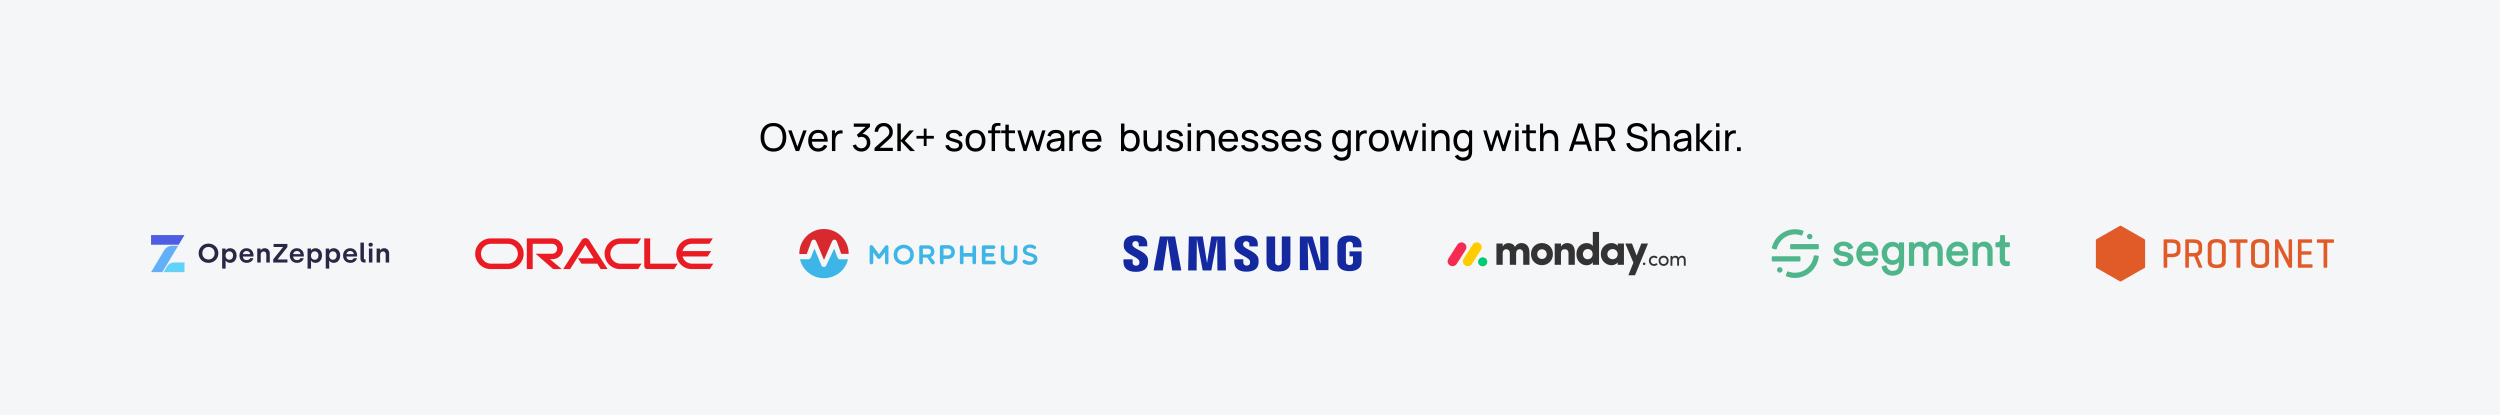 <svg width="1440" height="239" viewBox="0 0 1440 239" fill="none" xmlns="http://www.w3.org/2000/svg">
<rect width="1440" height="239" fill="#F5F6F8"/>
<path d="M106.272 156.75V151.189H100.217C98.57 151.189 97.045 152.054 96.201 153.465L94.238 156.75H106.272Z" fill="#63D2F9"/>
<path d="M87 135.389V140.949H102.949L106.272 135.389H87Z" fill="#4E5EE4"/>
<path d="M94.633 144.079L87.018 156.75H93.506L102.613 141.591H99.03C97.228 141.591 95.558 142.536 94.633 144.079Z" fill="#63B0F9"/>
<path d="M120.076 151.413C116.814 151.413 114.413 149.042 114.413 145.859C114.413 142.707 116.829 140.305 120.092 140.305C123.354 140.305 125.77 142.738 125.77 145.859C125.77 149.011 123.339 151.413 120.076 151.413ZM120.092 149.47C122.154 149.47 123.631 147.94 123.631 145.859C123.631 143.809 122.154 142.248 120.092 142.248C118.014 142.248 116.537 143.809 116.537 145.859C116.537 147.94 118.014 149.47 120.092 149.47ZM127.955 154.733V143.166H129.925V144.192H130.033C130.248 143.855 130.987 142.968 132.464 142.968C134.726 142.968 136.281 144.651 136.281 147.16C136.281 149.669 134.742 151.413 132.526 151.413C131.095 151.413 130.325 150.617 130.064 150.174H129.956V154.733H127.955ZM132.08 149.608C133.372 149.608 134.249 148.613 134.249 147.19C134.249 145.722 133.372 144.773 132.064 144.773C130.741 144.773 129.91 145.829 129.91 147.19C129.91 148.69 130.833 149.608 132.08 149.608ZM142.005 151.413C139.62 151.413 137.927 149.638 137.927 147.236C137.927 144.696 139.635 142.968 142.005 142.968C144.606 142.968 146.022 144.88 146.022 147.144V147.772H139.866C139.928 148.996 140.774 149.822 142.067 149.822C143.052 149.822 143.806 149.363 144.083 148.705H145.945C145.545 150.342 144.098 151.413 142.005 151.413ZM139.897 146.364H144.113C144.021 145.278 143.175 144.559 142.005 144.559C140.882 144.559 140.02 145.354 139.897 146.364ZM148.176 151.214V143.166H150.084V144.146H150.192C150.515 143.549 151.315 142.968 152.469 142.968C154.285 142.968 155.393 144.237 155.393 145.951V151.214H153.393V146.471C153.393 145.492 152.762 144.834 151.838 144.834C150.869 144.834 150.176 145.599 150.176 146.609V151.214H148.176ZM157.378 151.214V149.393L162.98 142.371V142.264H157.578V140.504H165.534V142.31L159.933 149.332V149.455H165.565V151.214H157.378ZM170.982 151.413C168.596 151.413 166.903 149.638 166.903 147.236C166.903 144.696 168.612 142.968 170.982 142.968C173.582 142.968 174.998 144.88 174.998 147.144V147.772H168.842C168.904 148.996 169.75 149.822 171.043 149.822C172.028 149.822 172.782 149.363 173.059 148.705H174.921C174.521 150.342 173.075 151.413 170.982 151.413ZM168.873 146.364H173.09C172.998 145.278 172.151 144.559 170.982 144.559C169.858 144.559 168.996 145.354 168.873 146.364ZM177.152 154.733V143.166H179.122V144.192H179.23C179.445 143.855 180.184 142.968 181.661 142.968C183.923 142.968 185.478 144.651 185.478 147.16C185.478 149.669 183.939 151.413 181.723 151.413C180.292 151.413 179.522 150.617 179.261 150.174H179.153V154.733H177.152ZM181.277 149.608C182.569 149.608 183.446 148.613 183.446 147.19C183.446 145.722 182.569 144.773 181.261 144.773C179.938 144.773 179.107 145.829 179.107 147.19C179.107 148.69 180.03 149.608 181.277 149.608ZM187.632 154.733V143.166H189.602V144.192H189.709C189.925 143.855 190.663 142.968 192.141 142.968C194.403 142.968 195.957 144.651 195.957 147.16C195.957 149.669 194.418 151.413 192.202 151.413C190.771 151.413 190.002 150.617 189.74 150.174H189.632V154.733H187.632ZM191.756 149.608C193.049 149.608 193.926 148.613 193.926 147.19C193.926 145.722 193.049 144.773 191.741 144.773C190.417 144.773 189.586 145.829 189.586 147.19C189.586 148.69 190.51 149.608 191.756 149.608ZM201.682 151.413C199.296 151.413 197.604 149.638 197.604 147.236C197.604 144.696 199.312 142.968 201.682 142.968C204.282 142.968 205.698 144.88 205.698 147.144V147.772H199.543C199.604 148.996 200.451 149.822 201.743 149.822C202.728 149.822 203.482 149.363 203.759 148.705H205.621C205.221 150.342 203.775 151.413 201.682 151.413ZM199.573 146.364H203.79C203.698 145.278 202.851 144.559 201.682 144.559C200.558 144.559 199.696 145.354 199.573 146.364ZM209.822 151.214C208.406 151.214 207.606 150.373 207.606 148.95V139.739H209.607V148.766C209.607 149.225 209.837 149.47 210.253 149.47H210.576V151.214H209.822ZM213.5 142.095C212.776 142.095 212.268 141.652 212.268 140.933C212.268 140.244 212.776 139.785 213.5 139.785C214.223 139.785 214.731 140.244 214.731 140.933C214.731 141.652 214.223 142.095 213.5 142.095ZM212.499 151.214V143.166H214.5V151.214H212.499ZM216.931 151.214V143.166H218.839V144.146H218.947C219.27 143.549 220.07 142.968 221.224 142.968C223.04 142.968 224.148 144.237 224.148 145.951V151.214H222.148V146.471C222.148 145.492 221.517 144.834 220.594 144.834C219.624 144.834 218.931 145.599 218.931 146.609V151.214H216.931Z" fill="#282846"/>
<path d="M332.912 148.754H341.974L337.182 141.045L328.388 154.984H324.385L335.082 138.24C335.547 137.564 336.323 137.155 337.182 137.155C338.014 137.155 338.789 137.549 339.24 138.212L349.98 154.984H345.977L344.088 151.869H334.913L332.912 148.754ZM374.489 151.869V137.324H371.093V153.293C371.093 153.729 371.262 154.152 371.586 154.476C371.91 154.801 372.347 154.984 372.826 154.984H388.316L390.317 151.869H374.489ZM318.296 149.262C321.594 149.262 324.272 146.598 324.272 143.3C324.272 140.002 321.594 137.324 318.296 137.324H303.437V154.984H306.832V140.439H318.071C319.649 140.439 320.918 141.721 320.918 143.3C320.918 144.878 319.649 146.161 318.071 146.161L308.495 146.147L318.634 154.984H323.567L316.746 149.262H318.296ZM282.535 154.984C277.66 154.984 273.704 151.037 273.704 146.161C273.704 141.284 277.66 137.324 282.535 137.324H292.8C297.677 137.324 301.63 141.284 301.63 146.161C301.63 151.037 297.677 154.984 292.8 154.984H282.535ZM292.572 151.869C295.73 151.869 298.288 149.318 298.288 146.161C298.288 143.004 295.73 140.439 292.572 140.439H282.762C279.605 140.439 277.046 143.004 277.046 146.161C277.046 149.318 279.605 151.869 282.762 151.869H292.572ZM357.069 154.984C352.192 154.984 348.232 151.037 348.232 146.161C348.232 141.284 352.192 137.324 357.069 137.324H369.26L367.273 140.439H357.295C354.137 140.439 351.572 143.004 351.572 146.161C351.572 149.318 354.137 151.869 357.295 151.869H369.542L367.541 154.984H357.069ZM398.604 151.869C395.997 151.869 393.784 150.121 393.108 147.711H407.625L409.626 144.596H393.108C393.784 142.2 395.997 140.439 398.604 140.439H408.569L410.584 137.324H398.379C393.502 137.324 389.542 141.284 389.542 146.161C389.542 151.037 393.502 154.984 398.379 154.984H408.851L410.852 151.869H398.604Z" fill="#EA1B22"/>
<path d="M596.385 141.754C597.46 142.624 596.322 144 595.373 143.304C594.202 142.56 591.545 142.213 591.213 143.857C590.786 146.451 597.666 144.965 597.555 149.172C597.445 153.189 591.624 153.284 589.441 151.481C588.92 151.054 588.935 150.358 589.22 149.931C589.631 149.52 590.09 149.377 590.628 149.82C591.925 150.706 595.262 151.37 595.499 149.124C595.294 146.783 588.714 148.191 589.204 143.699C589.568 140.631 594.202 140.077 596.385 141.754ZM586.009 142.371V148.096C586.009 154.011 576.471 154.011 576.471 148.096V142.371C576.471 140.947 578.543 140.884 578.543 142.371V148.096C578.543 151.212 583.937 151.402 583.937 148.096V142.371C583.937 140.963 586.009 140.852 586.009 142.371ZM520.701 140.931C523.469 141.074 526.363 142.987 526.363 146.736C526.363 150.484 523.469 152.43 520.701 152.43C517.775 152.556 514.738 150.611 514.738 146.736C514.738 142.845 517.775 140.931 520.701 140.931ZM534.636 141.327C538.653 141.327 539.475 146.704 536.122 148.049L538.226 150.611C539.048 151.829 537.404 152.999 536.455 151.797L534.066 148.381H531.583V151.244C531.583 152.62 529.48 152.667 529.48 151.275V142.292C529.48 141.738 529.907 141.327 530.429 141.327H534.636ZM501.863 141.184C502.322 141.184 502.591 141.453 502.86 141.754L506.339 146.451L509.946 141.58C510.467 140.931 511.749 141.184 511.749 142.276V151.18C511.749 151.876 511.306 152.272 510.8 152.272C510.23 152.272 509.787 151.876 509.787 151.18V145.328L507.162 148.65C506.592 149.346 505.881 149.346 505.359 148.65L503.002 145.328V151.18C503.002 151.876 502.433 152.272 501.863 152.272C501.357 152.272 500.914 151.876 500.914 151.18V142.276C500.914 141.453 501.61 141.184 501.863 141.184ZM546.103 141.184C548.159 141.184 550.01 142.56 550.01 145.202C550.01 147.701 548.159 149.093 546.103 149.093H543.462V151.18C543.462 151.876 543.019 152.272 542.449 152.272C541.927 152.272 541.374 151.876 541.374 151.18V142.276C541.374 141.754 541.785 141.184 542.449 141.184H546.103ZM561.208 141.327C561.762 141.327 562.189 141.738 562.189 142.307V151.291C562.189 151.845 561.762 152.272 561.208 152.272C560.639 152.272 560.133 151.845 560.133 151.291V147.827H554.976V151.291C554.976 151.845 554.565 152.272 554.012 152.272C553.3 152.272 552.889 151.845 552.889 151.291V142.307C552.889 141.738 553.3 141.327 554.012 141.327C554.565 141.327 554.976 141.738 554.976 142.307V145.755H560.133V142.307C560.133 141.738 560.639 141.327 561.208 141.327ZM572.217 141.327C573.672 141.327 573.64 143.383 572.217 143.383H567.662V145.755H571.647C573.055 145.755 573.055 147.827 571.647 147.827H567.662V150.2H572.486C573.925 150.2 574.035 152.272 572.486 152.272H566.539C565.985 152.272 565.558 151.845 565.558 151.291V142.307C565.558 141.738 565.985 141.327 566.539 141.327H572.217ZM520.527 142.987C518.756 142.987 516.826 144.237 516.826 146.736C516.826 149.219 518.756 150.484 520.527 150.484C522.346 150.484 524.291 149.219 524.291 146.736C524.291 144.237 522.346 142.987 520.527 142.987ZM546.103 143.177H543.462V147.116H546.103C547.163 147.116 548.001 146.182 548.001 145.202C548.001 144.095 547.163 143.177 546.103 143.177ZM534.636 143.24H531.583V146.562H534.636C536.692 146.562 536.818 143.24 534.636 143.24Z" fill="#3DB5E6"/>
<path d="M488.368 149.63C486.826 155.825 481.184 160.233 474.539 160.233C467.864 160.233 462.271 155.564 460.792 149.344C462.57 149.344 464.233 149.352 465.005 149.352C465.369 149.352 465.439 149.358 465.46 149.356C466.041 149.328 466.769 149.136 467.254 147.958L469.099 143.13L473.199 153C473.567 153.787 474.183 153.731 474.55 153.731H474.584C475.301 153.731 475.612 153.48 475.884 152.961L480.515 143.204L482.094 147.601L482.191 147.814C482.525 148.547 482.765 149.27 483.591 149.365C483.762 149.384 485.74 149.35 488.407 149.35C488.407 149.35 488.407 149.367 488.368 149.63Z" fill="#3DB5E6"/>
<path d="M488.821 145.981C488.821 146.055 488.821 146.24 488.819 146.24H488.816H484.559L482.075 139.302C481.854 138.786 481.521 138.012 480.553 138.012C479.96 138.012 479.424 138.502 479.12 139.31L474.618 149.739L470.284 139.373C469.86 138.452 469.566 138.019 468.718 138.019C468.142 138.019 467.719 138.232 467.258 139.322L464.686 146.343L460.412 146.339C460.409 146.232 460.408 146.125 460.408 146.018C460.408 138.214 466.735 131.906 474.54 131.906C482.344 131.906 488.821 138.177 488.821 145.981Z" fill="#D8292F"/>
<path d="M777.325 144.792V147.652H779.334V150.489C779.34 150.706 779.33 150.938 779.3 151.138L779.283 151.235C779.28 151.256 779.276 151.278 779.271 151.301L779.255 151.371C779.252 151.383 779.248 151.395 779.245 151.407L779.222 151.48C779.041 152.003 778.497 152.665 777.274 152.665C775.972 152.665 775.449 151.905 775.306 151.371L775.289 151.301L775.277 151.235C775.241 151.016 775.226 150.742 775.226 150.489V141.528C775.226 141.246 775.242 140.941 775.293 140.692L775.328 140.541C775.33 140.53 775.333 140.52 775.336 140.509L775.355 140.442C775.358 140.431 775.362 140.42 775.366 140.408L775.391 140.337C775.577 139.842 776.068 139.182 777.264 139.182C778.186 139.182 778.683 139.558 778.949 139.947L778.996 140.02C779.011 140.044 779.025 140.068 779.038 140.092L779.075 140.164L779.108 140.235L779.136 140.304L779.16 140.37L779.181 140.434L779.198 140.494L779.212 140.55L779.223 140.602C779.229 140.627 779.233 140.655 779.238 140.683L779.249 140.771C779.251 140.786 779.253 140.801 779.254 140.816L779.266 140.954L779.274 141.086L779.281 141.266L779.283 141.358V142.446H784.221L784.222 141.769L784.225 141.526L784.224 141.339L784.22 141.12L784.216 141.002L784.207 140.819L784.194 140.631L784.183 140.505C783.849 137.195 781.361 135.921 778.334 135.7L778.131 135.687L777.927 135.676C777.825 135.672 777.722 135.669 777.619 135.667L777.411 135.664C777.377 135.664 777.342 135.664 777.307 135.664L777.099 135.665C777.064 135.666 777.03 135.666 776.995 135.667L776.789 135.673L776.584 135.681L776.381 135.693L776.18 135.708C776.113 135.713 776.046 135.72 775.98 135.726L775.782 135.747C775.749 135.751 775.716 135.755 775.684 135.759L775.489 135.785C775.037 135.851 774.601 135.943 774.189 136.068L774.014 136.123C772.1 136.75 770.71 138.085 770.425 140.505L770.395 140.774L770.375 140.982L770.356 141.2L770.34 141.417C770.331 141.559 770.326 141.692 770.326 141.803L770.326 150.152L770.328 150.255L770.332 150.413L770.337 150.523L770.344 150.641L770.352 150.769L770.364 150.911L770.386 151.153L770.404 151.339C770.681 154.415 773.013 155.783 775.865 156.106L776.065 156.127C776.4 156.159 776.741 156.177 777.086 156.182L777.293 156.183L777.502 156.182C777.849 156.177 778.192 156.159 778.527 156.127L778.728 156.106C781.59 155.783 783.906 154.415 784.188 151.339L784.211 151.068L784.228 150.838L784.243 150.581L784.252 150.359L784.26 150.046V144.792H777.325ZM743.278 136.191H738.319V150.696C738.327 150.948 738.319 151.232 738.276 151.441L738.261 151.504L738.243 151.571C738.237 151.594 738.229 151.617 738.221 151.642L738.195 151.715C738.008 152.214 737.532 152.865 736.392 152.865C735.323 152.865 734.835 152.277 734.63 151.791L734.6 151.715C734.596 151.703 734.591 151.69 734.587 151.678L734.563 151.606L734.544 151.537C734.541 151.526 734.538 151.515 734.536 151.504L734.522 151.441C734.473 151.232 734.466 150.948 734.473 150.696V136.191H729.515V150.245L729.515 150.358L729.516 150.556L729.523 150.847L729.537 151.2L729.546 151.378L729.553 151.472L729.559 151.542C729.802 154.142 731.327 155.496 733.482 156.062L733.665 156.108C734.066 156.204 734.487 156.273 734.925 156.32L735.128 156.34L735.334 156.356L735.541 156.37C735.646 156.376 735.751 156.38 735.857 156.384L736.069 156.39L736.284 156.393C736.32 156.393 736.356 156.393 736.392 156.393L736.608 156.392C736.643 156.391 736.679 156.391 736.715 156.39L736.928 156.384C737.034 156.38 737.139 156.376 737.244 156.37L737.452 156.356L737.657 156.34L737.861 156.32C740.761 156.012 742.936 154.691 743.236 151.542L743.24 151.51L743.248 151.428L743.26 151.263L743.271 151.064L743.277 150.92L743.283 150.699L743.285 150.556L743.284 150.421L743.281 150.3C743.28 150.281 743.279 150.263 743.278 150.245V136.191ZM697.717 136.191L695.244 151.517L692.772 136.191H684.773L684.349 155.798H689.249L689.382 137.647L692.753 155.798H697.725L701.1 137.647L701.233 155.798H706.145L705.707 136.191H697.717ZM668.103 136.191L664.471 155.798H669.767L672.504 137.647L675.175 155.798H680.435L676.818 136.191H668.103ZM760.608 151.977L755.99 136.191H748.715V155.593H753.528L753.248 139.303L758.207 155.593H765.185V136.191H760.34L760.608 151.977ZM716.087 141.294C716 140.906 716.025 140.495 716.07 140.28C716.083 140.223 716.098 140.166 716.116 140.108L716.145 140.022C716.34 139.479 716.798 138.968 717.847 138.968C718.98 138.968 719.644 139.674 719.644 140.733V141.932H724.477V140.566C724.477 137.482 722.459 136.295 720.302 135.88L720.125 135.847L719.947 135.818L719.769 135.792L719.591 135.769L719.413 135.749L719.236 135.732C719.177 135.727 719.118 135.722 719.059 135.717L718.884 135.705L718.71 135.696L718.537 135.688L718.366 135.683L718.197 135.679L717.948 135.677L717.838 135.678L717.619 135.681C717.583 135.682 717.546 135.683 717.51 135.684L717.295 135.692C717.223 135.695 717.152 135.698 717.081 135.703L716.869 135.717C713.92 135.943 711.619 137.154 711.158 139.995C711.022 140.86 710.989 141.628 711.205 142.607C711.547 144.218 712.888 145.363 714.428 146.324L714.666 146.471C714.706 146.495 714.746 146.519 714.786 146.543L715.028 146.685L715.271 146.826L715.515 146.964L715.882 147.167L716.845 147.695L717.079 147.825L717.309 147.954L717.534 148.083L717.754 148.212C718.803 148.837 719.644 149.47 719.947 150.227C720.114 150.677 720.077 151.244 719.997 151.606L719.983 151.664C719.963 151.751 719.937 151.838 719.906 151.924L719.872 152.009C719.649 152.529 719.163 152.973 718.093 152.973C716.873 152.973 716.139 152.271 716.139 151.214L716.137 149.332H710.934V150.828C710.934 154.339 713.161 155.864 715.951 156.316L716.159 156.348C716.298 156.368 716.438 156.385 716.579 156.4L716.792 156.42C717.042 156.442 717.294 156.456 717.548 156.463L717.766 156.468C717.803 156.469 717.839 156.469 717.876 156.469L717.985 156.47C718.058 156.47 718.131 156.469 718.203 156.468L718.42 156.463C718.456 156.462 718.491 156.461 718.527 156.46L718.741 156.45C718.812 156.447 718.882 156.442 718.952 156.437L719.162 156.421C719.301 156.409 719.439 156.395 719.575 156.379L719.778 156.352L719.979 156.323C720.045 156.312 720.111 156.301 720.177 156.289L720.372 156.252C722.733 155.779 724.49 154.496 724.843 152.029C724.892 151.662 724.922 151.322 724.938 151.011L724.946 150.809C724.948 150.775 724.948 150.743 724.949 150.71L724.953 150.521V150.34L724.95 150.168L724.944 150.005L724.936 149.851C724.935 149.826 724.933 149.802 724.931 149.778L724.921 149.637L724.908 149.506L724.895 149.384L724.873 149.219L724.851 149.075L724.822 148.916L724.809 148.851C724.468 147.143 722.973 145.937 721.313 144.945L721.075 144.804L720.835 144.667L720.594 144.532L720.232 144.333L719.752 144.076L718.934 143.641L718.598 143.458C718.561 143.438 718.524 143.418 718.488 143.398L718.273 143.278L718.063 143.158C717.033 142.561 716.254 141.974 716.087 141.294ZM652.323 141.246C652.234 140.875 652.248 140.485 652.294 140.259L652.313 140.174L652.334 140.09C652.498 139.501 652.944 138.894 654.098 138.894C655.245 138.894 655.92 139.607 655.92 140.675V141.889H660.811V140.511C660.811 137.568 658.98 136.332 656.934 135.849L656.756 135.809C656.607 135.777 656.457 135.749 656.306 135.724L656.126 135.696L655.946 135.671L655.766 135.649L655.586 135.631C655.526 135.625 655.466 135.619 655.407 135.614L655.229 135.601L655.052 135.59L654.876 135.581L654.703 135.574L654.531 135.57L654.277 135.566H654.193C654.12 135.566 654.047 135.567 653.974 135.568L653.757 135.573C653.612 135.577 653.469 135.583 653.328 135.592L653.116 135.606C653.081 135.609 653.046 135.611 653.012 135.614L652.803 135.634C652.734 135.641 652.666 135.648 652.598 135.656L652.394 135.683C652.226 135.706 652.06 135.733 651.897 135.763L651.703 135.802L651.511 135.844L651.323 135.89C651.261 135.906 651.199 135.923 651.137 135.94L650.955 135.994C649.057 136.577 647.689 137.801 647.344 139.924C647.202 140.803 647.177 141.576 647.383 142.567C647.746 144.279 649.224 145.471 650.879 146.473L651.122 146.618C651.163 146.642 651.204 146.666 651.244 146.69L651.49 146.831L651.86 147.04L652.353 147.312L653.08 147.71L653.433 147.906L653.776 148.102L653.998 148.233C654.035 148.255 654.071 148.276 654.107 148.298L654.32 148.429C655.228 148.998 655.94 149.584 656.214 150.271C656.394 150.718 656.352 151.285 656.267 151.658L656.252 151.719C656.231 151.804 656.206 151.891 656.174 151.975L656.14 152.059C655.911 152.589 655.421 153.043 654.338 153.043C653.113 153.043 652.38 152.33 652.38 151.258L652.373 149.371H647.112V150.87C647.112 155.079 650.285 156.462 653.799 156.566L654.019 156.571L654.24 156.572L654.458 156.571C654.567 156.569 654.675 156.566 654.782 156.562L654.996 156.553C655.102 156.547 655.208 156.541 655.313 156.533L655.522 156.515L655.728 156.494C655.797 156.487 655.865 156.478 655.933 156.47L656.135 156.442C656.202 156.432 656.268 156.422 656.334 156.411L656.531 156.376C658.976 155.918 660.799 154.621 661.166 152.084C661.216 151.721 661.248 151.386 661.266 151.079L661.275 150.878L661.281 150.686C661.283 150.623 661.283 150.562 661.284 150.502L661.283 150.327L661.28 150.16L661.274 150.001L661.266 149.852L661.256 149.711L661.244 149.579L661.225 149.397L661.205 149.236L661.177 149.052L661.145 148.874C660.806 147.187 659.356 145.987 657.724 145L657.484 144.857C657.444 144.833 657.404 144.81 657.363 144.786L657.121 144.648L656.877 144.511L656.633 144.378L656.39 144.246L655.315 143.675L654.971 143.491L654.748 143.369L654.53 143.248L654.319 143.128C654.284 143.108 654.25 143.088 654.215 143.068L654.014 142.947C653.126 142.406 652.474 141.865 652.323 141.246Z" fill="#1428A0"/>
<path d="M836.659 153.318C835.63 153.32 834.68 152.769 834.172 151.875C833.67 150.986 833.7 149.893 834.25 149.033L839.372 140.989C839.906 140.109 840.872 139.584 841.901 139.615C842.929 139.64 843.864 140.216 844.348 141.124C844.826 142.027 844.766 143.113 844.194 143.961L839.075 152.005C838.547 152.827 837.636 153.322 836.659 153.318Z" fill="#F62B54"/>
<path d="M845.446 153.318C844.413 153.318 843.462 152.765 842.963 151.878C842.463 150.991 842.493 149.901 843.041 149.044L848.154 141.018C848.68 140.125 849.649 139.588 850.685 139.615C851.727 139.637 852.671 140.22 853.148 141.132C853.623 142.044 853.553 143.136 852.964 143.982L847.852 152.008C847.326 152.826 846.419 153.32 845.446 153.318Z" fill="#FFCC00"/>
<path d="M854.036 153.386C855.493 153.386 856.673 152.23 856.673 150.804C856.673 149.378 855.493 148.222 854.036 148.222C852.579 148.222 851.399 149.378 851.399 150.804C851.399 152.23 852.579 153.386 854.036 153.386Z" fill="#00CA72"/>
<path d="M968.607 148.371C969.404 148.371 969.88 148.937 969.88 149.865V153.045H970.962V149.792C970.962 148.214 970.219 147.299 968.821 147.299C968.274 147.299 967.405 147.449 966.888 148.455C966.643 147.851 966.085 147.43 965.437 147.359C965.236 147.322 965.032 147.31 964.829 147.323C964.384 147.359 963.592 147.636 963.295 148.263V147.42H962.212V153.045H963.295V150.009C963.295 148.829 964.068 148.371 964.842 148.371C965.567 148.371 966.043 148.925 966.043 149.853V153.045H967.12V150.009C967.12 149.07 967.684 148.36 968.607 148.371ZM958.237 152.105C958.732 152.116 959.209 151.919 959.555 151.56C959.903 151.202 960.087 150.715 960.069 150.215C960.069 149.082 959.235 148.371 958.237 148.371C957.237 148.371 956.405 149.082 956.405 150.215C956.385 150.714 956.57 151.2 956.915 151.557C957.26 151.915 957.735 152.114 958.228 152.105H958.237ZM958.237 153.16C956.654 153.16 955.334 151.991 955.334 150.208C955.334 148.425 956.654 147.293 958.237 147.293C959.819 147.293 961.151 148.425 961.151 150.208C961.151 151.991 959.812 153.166 958.229 153.166L958.237 153.16ZM949.761 150.208L949.75 150.215C949.75 148.431 951.105 147.299 952.699 147.293C953.508 147.277 954.286 147.605 954.84 148.196L954.019 148.895C953.667 148.549 953.192 148.359 952.699 148.365C951.7 148.365 950.832 149.076 950.832 150.208C950.832 150.973 951.287 151.662 951.984 151.955C952.682 152.248 953.485 152.086 954.019 151.545L954.852 152.244C954.296 152.841 953.514 153.174 952.699 153.16C951.117 153.16 949.761 151.991 949.761 150.208ZM946.295 151.965C946.293 151.767 946.37 151.575 946.508 151.433C946.647 151.291 946.837 151.21 947.035 151.208C947.234 151.21 947.424 151.291 947.562 151.433C947.701 151.575 947.778 151.767 947.776 151.965C947.756 152.361 947.431 152.672 947.035 152.676C946.64 152.672 946.315 152.361 946.295 151.965Z" fill="#333333"/>
<path d="M949.256 140.269H945.402L942.701 147.234L940.014 140.269H936.16L940.845 151.274L937.931 158.55H941.757L949.256 140.269ZM925.818 146.391C925.818 148.149 927.355 149.306 928.864 149.306C930.348 149.306 931.806 148.229 931.806 146.389C931.806 144.55 930.348 143.472 928.864 143.472C927.355 143.472 925.818 144.63 925.818 146.389V146.391ZM931.806 152.536V151.143C931.024 152.326 929.201 152.773 928.265 152.773C925.168 152.773 922.069 150.331 922.069 146.389C922.069 142.449 925.167 140.007 928.265 140.007C929.046 140.007 930.869 140.267 931.806 141.635V140.274H935.398V152.538L931.806 152.537V152.536ZM921.047 152.536H917.455V151.012C916.854 152.141 915.399 152.798 913.888 152.798C910.764 152.798 908.004 150.303 908.004 146.439C908.004 142.503 910.764 140.005 913.888 140.005C915.397 140.005 916.857 140.634 917.455 141.764V133.588H921.047V152.536ZM917.376 146.362C917.376 144.524 916.049 143.446 914.566 143.446C913.029 143.446 911.752 144.602 911.752 146.362C911.752 148.179 913.029 149.33 914.564 149.33C916.076 149.332 917.376 148.123 917.376 146.362ZM899.122 146.045C899.122 144.181 900.085 143.55 901.361 143.55C902.584 143.55 903.469 144.364 903.469 145.992V152.533H907.088V145.205C907.088 141.713 905.369 140.005 902.635 140.005C901.203 140.005 899.772 140.819 899.121 142.054V140.269H895.504V152.533H899.122V146.045ZM888.157 152.744C884.721 152.744 881.854 150.223 881.854 146.361C881.854 142.498 884.717 140.001 888.157 140.001C891.596 140.001 894.484 142.498 894.484 146.361C894.484 150.225 891.593 152.745 888.157 152.745V152.744ZM888.157 149.173C889.665 149.173 890.917 148.068 890.917 146.362C890.917 144.707 889.666 143.577 888.157 143.577C887.422 143.566 886.715 143.857 886.201 144.382C885.684 144.909 885.403 145.624 885.423 146.362C885.424 148.071 886.673 149.173 888.157 149.173ZM875.368 143.551C876.434 143.551 877.372 144.393 877.372 145.993V152.536H880.964V145.57C880.964 141.867 879.164 140.002 876.278 140.002C875.421 140.002 873.806 140.263 872.634 142.182C871.956 140.763 870.655 140.027 868.732 140.027C867.368 140.02 866.126 140.812 865.556 142.05V140.271H861.936V152.534H865.553V146.045C865.553 144.181 866.569 143.55 867.662 143.55C868.704 143.55 869.639 144.364 869.666 145.914V152.534H873.285V146.045C873.285 144.262 874.223 143.552 875.368 143.552V143.551Z" fill="#333333"/>
<path d="M1045.26 147.07L1045.28 147.071L1047.18 147.269C1047.31 147.284 1047.43 147.349 1047.52 147.45L1047.53 147.467L1047.52 147.476C1047.6 147.588 1047.64 147.731 1047.62 147.873C1047.21 151.165 1045.65 154.207 1043.22 156.464C1040.69 158.806 1037.37 160.107 1033.93 160.107C1032.26 160.109 1030.6 159.801 1029.04 159.199L1028.96 159.165C1028.83 159.118 1028.73 159.021 1028.67 158.897L1028.66 158.877C1028.61 158.754 1028.61 158.615 1028.65 158.49L1029.4 156.664C1029.5 156.406 1029.79 156.276 1030.05 156.367L1030.07 156.374C1033.89 157.851 1038.22 157.019 1041.23 154.231C1043.14 152.473 1044.38 150.098 1044.72 147.521C1044.75 147.255 1044.98 147.062 1045.25 147.069L1045.26 147.07ZM1090.03 139.322C1091.65 139.322 1092.92 139.815 1093.72 140.762L1093.75 140.795V139.993C1093.76 139.769 1093.93 139.588 1094.15 139.567L1094.17 139.565H1096.33C1096.55 139.581 1096.73 139.755 1096.75 139.975L1096.75 139.993V151.966C1096.82 153.654 1096.3 155.314 1095.28 156.662C1094.12 158.076 1092.35 158.792 1090.03 158.792C1086.81 158.792 1084.27 156.752 1083.85 153.839C1083.83 153.628 1083.96 153.433 1084.15 153.367L1084.17 153.361L1086.28 152.866C1086.29 152.864 1086.3 152.862 1086.31 152.86C1086.54 152.826 1086.76 152.986 1086.79 153.217C1086.99 154.852 1088.39 156.071 1090.03 156.032C1092.53 156.032 1093.7 154.765 1093.72 152.118L1093.72 152.038V150.989C1092.79 152.036 1091.44 152.615 1090.03 152.569C1086.45 152.569 1083.85 149.786 1083.85 145.959C1083.82 144.237 1084.43 142.564 1085.55 141.263C1086.7 140.004 1088.33 139.297 1090.03 139.322ZM1025.12 153.884L1025.15 153.884L1025.18 153.884C1026.04 153.894 1026.73 154.589 1026.74 155.446L1026.74 155.473C1026.74 155.482 1026.74 155.491 1026.74 155.5C1026.73 156.378 1026 157.077 1025.12 157.062C1024.25 157.047 1023.55 156.324 1023.56 155.446C1023.58 154.586 1024.27 153.898 1025.12 153.884ZM1127.37 139.156L1127.48 139.156C1131.33 139.21 1133.72 141.892 1133.72 146.184C1133.72 146.411 1133.71 146.638 1133.68 146.864C1133.66 147.072 1133.49 147.232 1133.29 147.242L1133.27 147.242H1124.11C1124.17 149.166 1125.76 150.688 1127.68 150.66C1129.17 150.754 1130.53 149.805 1130.96 148.373C1131.04 148.167 1131.26 148.056 1131.47 148.115L1131.49 148.12L1133.31 148.764C1133.42 148.797 1133.5 148.868 1133.54 148.963L1133.55 148.98C1133.6 149.08 1133.61 149.195 1133.58 149.3C1132.73 151.814 1130.33 153.478 1127.68 153.398C1125.94 153.415 1124.27 152.735 1123.04 151.511C1121.69 150.093 1120.97 148.193 1121.04 146.238C1121.04 141.847 1124.2 139.209 1127.28 139.156L1127.37 139.156ZM1075.55 139.156H1075.55C1079.47 139.156 1081.91 141.848 1081.91 146.184C1081.91 146.411 1081.9 146.638 1081.87 146.864C1081.85 147.073 1081.68 147.234 1081.47 147.242L1081.46 147.242H1072.3C1072.36 149.171 1073.95 150.695 1075.88 150.66C1077.38 150.755 1078.74 149.806 1079.16 148.373C1079.24 148.165 1079.46 148.054 1079.67 148.115L1079.69 148.12L1081.52 148.764C1081.62 148.799 1081.71 148.877 1081.75 148.98C1081.8 149.083 1081.8 149.198 1081.75 149.3C1080.91 151.812 1078.52 153.476 1075.86 153.398C1074.12 153.417 1072.45 152.738 1071.21 151.511C1069.86 150.092 1069.14 148.192 1069.21 146.238C1069.21 141.803 1072.43 139.156 1075.55 139.156ZM1061.68 139.151C1063.44 139.151 1064.86 139.579 1065.91 140.421C1066.63 140.989 1067.15 141.755 1067.43 142.623L1067.43 142.626C1067.47 142.776 1067.38 142.926 1067.23 142.97L1067.22 142.974L1065.04 143.694C1064.94 143.733 1064.83 143.733 1064.73 143.694C1064.65 143.656 1064.59 143.583 1064.56 143.496L1064.55 143.453C1064.35 142.742 1063.7 141.6 1061.68 141.6C1060.24 141.6 1059.37 142.429 1059.37 143.23L1059.37 143.262C1059.38 143.783 1059.67 144.438 1060.91 144.686L1060.95 144.694L1063.35 145.144C1066.01 145.679 1067.54 147.123 1067.57 149.135L1067.57 149.197L1067.56 149.161L1067.56 149.222C1067.52 151.239 1065.57 153.361 1061.98 153.361C1057.77 153.361 1056.12 150.98 1055.81 149.575C1055.79 149.428 1055.88 149.289 1056.02 149.246L1056.03 149.242L1058.29 148.539C1058.33 148.533 1058.37 148.533 1058.41 148.539C1058.47 148.538 1058.52 148.55 1058.57 148.574L1058.59 148.584C1058.68 148.624 1058.74 148.698 1058.76 148.787C1059.04 150.138 1060.26 150.944 1062.02 150.944C1063.65 150.944 1064.4 150.088 1064.4 149.314C1064.4 148.548 1063.75 147.98 1062.63 147.745L1062.6 147.738L1060.07 147.247C1057.71 146.801 1056.25 145.338 1056.25 143.433C1056.25 141.114 1058.74 139.151 1061.68 139.151ZM1152.49 135.4H1154.46C1154.69 135.414 1154.87 135.603 1154.88 135.833L1154.88 135.851V139.547H1157.25C1157.48 139.563 1157.66 139.751 1157.67 139.98L1157.67 139.997V141.961L1157.67 141.978C1157.66 142.198 1157.48 142.377 1157.26 142.388L1157.25 142.388H1154.88V148.958C1154.88 150.047 1155.31 150.498 1156.42 150.498C1156.65 150.494 1156.87 150.477 1157.1 150.447L1157.18 150.435C1157.3 150.414 1157.43 150.449 1157.52 150.529C1157.61 150.608 1157.66 150.717 1157.66 150.832L1157.67 150.854V152.704C1157.67 152.893 1157.54 153.06 1157.36 153.114C1156.85 153.259 1156.31 153.332 1155.77 153.331L1155.7 153.33C1153.35 153.33 1151.88 151.834 1151.85 149.414L1151.85 149.341V142.415H1149.8C1149.58 142.402 1149.4 142.227 1149.38 142.006L1149.38 141.988V140.015C1149.38 139.783 1149.56 139.589 1149.79 139.567L1149.8 139.565L1150.35 139.565L1150.41 139.564C1151.06 139.546 1152.04 139.285 1152.06 137.85L1152.06 137.805V135.851C1152.06 135.618 1152.24 135.424 1152.47 135.402L1152.49 135.4ZM1114.24 139.154L1114.3 139.156H1114.29C1116.61 139.156 1118.95 140.771 1119 144.298L1119 144.406V152.745C1118.99 152.968 1118.81 153.149 1118.59 153.171L1118.57 153.172H1116.42C1116.19 153.159 1116.01 152.984 1115.99 152.763L1115.99 152.745V144.676L1115.99 144.614C1115.98 143.586 1115.63 141.934 1113.51 141.934C1111.95 141.934 1110.83 143.152 1110.81 144.924L1110.81 144.977V152.745C1110.8 152.968 1110.63 153.149 1110.4 153.171L1110.39 153.172H1108.2C1107.98 153.159 1107.8 152.984 1107.78 152.763L1107.78 152.745V144.676L1107.78 144.614C1107.77 143.586 1107.42 141.934 1105.3 141.934C1103.67 141.934 1102.57 143.143 1102.55 144.95L1102.55 145.005V152.745C1102.54 152.968 1102.36 153.149 1102.14 153.171L1102.12 153.172H1099.97C1099.75 153.157 1099.57 152.982 1099.55 152.763L1099.55 152.745V139.966C1099.56 139.744 1099.73 139.564 1099.95 139.54L1099.97 139.538H1102.04C1102.27 139.551 1102.45 139.727 1102.47 139.948L1102.47 139.966V140.736C1103.4 139.712 1104.73 139.137 1106.11 139.156C1107.72 139.109 1109.22 139.957 1110 141.357C1110.93 139.931 1112.54 139.096 1114.24 139.154ZM1146.54 140.745C1147.37 141.834 1147.79 143.172 1147.75 144.537L1147.75 144.595V152.745C1147.73 152.967 1147.56 153.147 1147.34 153.171L1147.33 153.172H1145.14C1144.92 153.159 1144.74 152.984 1144.72 152.763L1144.72 152.745V145.032C1144.72 143.014 1143.77 141.988 1141.97 141.988C1141.17 141.962 1140.41 142.316 1139.92 142.942C1139.44 143.629 1139.2 144.449 1139.22 145.284L1139.22 145.333V152.745C1139.21 152.968 1139.03 153.149 1138.81 153.171L1138.79 153.172H1136.62C1136.39 153.159 1136.21 152.984 1136.19 152.763L1136.19 152.745V139.957C1136.2 139.733 1136.38 139.553 1136.6 139.531L1136.62 139.529H1138.75C1138.97 139.545 1139.14 139.719 1139.16 139.939L1139.16 139.957V140.858C1140.08 139.751 1141.45 139.123 1142.88 139.156C1144.28 139.096 1145.63 139.682 1146.54 140.745ZM1021.04 147.616H1036.54C1036.83 147.619 1037.06 147.847 1037.06 148.129L1037.07 148.147V150.088C1037.07 150.373 1036.84 150.607 1036.56 150.619L1036.54 150.619H1021.04C1020.75 150.617 1020.52 150.389 1020.52 150.106V150.088V148.147V148.129C1020.52 147.853 1020.75 147.628 1021.02 147.617L1021.04 147.616ZM1090.41 142.015C1088.28 142.015 1086.93 143.528 1086.93 145.959C1086.93 148.391 1088.27 149.899 1090.41 149.899C1092.45 149.899 1093.83 148.314 1093.83 145.959C1093.83 143.6 1092.45 142.015 1090.41 142.015ZM1072.39 144.645L1072.39 144.694H1078.8C1078.64 142.982 1077.43 141.915 1075.63 141.893L1075.57 141.893C1073.98 141.867 1072.62 143.032 1072.4 144.598L1072.39 144.645ZM1124.22 144.645L1124.22 144.694H1130.63C1130.47 142.982 1129.26 141.915 1127.46 141.893L1127.4 141.893C1125.81 141.867 1124.45 143.032 1124.23 144.598L1124.22 144.645ZM1038.48 132.807C1038.62 132.855 1038.73 132.956 1038.78 133.086C1038.84 133.217 1038.84 133.364 1038.78 133.496L1038.11 135.297C1038.02 135.564 1037.72 135.705 1037.46 135.612C1033.92 134.377 1029.99 135.079 1027.1 137.462C1025.3 138.971 1024.02 141.01 1023.44 143.289C1023.38 143.519 1023.18 143.68 1022.94 143.681H1022.82L1020.97 143.235C1020.83 143.202 1020.71 143.114 1020.64 142.992H1020.63C1020.55 142.869 1020.53 142.721 1020.57 142.582C1021.31 139.665 1022.96 137.059 1025.28 135.144C1028.97 132.106 1033.98 131.22 1038.48 132.807ZM1031.62 140.587H1047.12C1047.4 140.59 1047.62 140.807 1047.64 141.082L1047.64 141.101V143.041C1047.64 143.326 1047.42 143.56 1047.14 143.572L1047.12 143.573H1031.62C1031.33 143.568 1031.11 143.341 1031.1 143.06L1031.1 143.041V141.119C1031.1 140.836 1031.32 140.602 1031.6 140.588L1031.62 140.587ZM1042.38 134.666L1042.41 134.666L1042.43 134.666C1043.29 134.676 1043.99 135.372 1043.99 136.229L1043.99 136.256C1043.99 136.265 1043.99 136.274 1043.99 136.283C1043.98 137.16 1043.26 137.86 1042.38 137.845C1041.5 137.83 1040.8 137.106 1040.82 136.229C1040.83 135.369 1041.53 134.68 1042.38 134.666Z" fill="#4FB58B"/>
<path d="M1207.52 154.327C1207.36 154.232 1207.22 154 1207.22 153.81V138.327C1207.22 138.138 1207.36 137.906 1207.52 137.81L1221.1 130.071C1221.27 129.976 1221.54 129.976 1221.7 130.071L1235.28 137.811C1235.44 137.906 1235.58 138.139 1235.58 138.328V153.811C1235.58 154 1235.44 154.233 1235.28 154.328L1221.7 162.067C1221.54 162.162 1221.27 162.162 1221.1 162.067L1207.52 154.327ZM1248.34 139.868V146.148H1251.02C1252.97 146.148 1253.84 145.354 1253.84 144.055V141.962C1253.84 140.663 1252.97 139.868 1251.02 139.868H1248.34ZM1248.34 148.145V153.752C1248.34 154.088 1248.25 154.233 1247.95 154.233H1246.62C1246.34 154.233 1246.23 154.088 1246.23 153.752V138.353C1246.23 138.016 1246.34 137.871 1246.62 137.871H1251.02C1254.75 137.871 1255.94 139.604 1255.94 141.577V144.44C1255.94 146.413 1254.75 148.145 1251.02 148.145H1248.34ZM1260.82 139.868V145.763H1263.51C1265.46 145.763 1266.32 144.993 1266.32 143.67V141.962C1266.32 140.663 1265.46 139.868 1263.51 139.868H1260.82ZM1260.82 147.76V153.752C1260.82 154.088 1260.74 154.233 1260.43 154.233H1259.11C1258.83 154.233 1258.72 154.088 1258.72 153.752V138.353C1258.72 138.016 1258.83 137.871 1259.11 137.871H1263.51C1267.23 137.871 1268.42 139.604 1268.42 141.577V144.079C1268.42 145.547 1267.75 146.87 1265.89 147.448L1268.49 153.752C1268.6 154.04 1268.4 154.233 1268.1 154.233H1266.8C1266.5 154.233 1266.45 154.04 1266.32 153.752L1263.88 147.76H1260.82ZM1279.81 141.769C1279.81 140.47 1278.9 139.676 1276.84 139.676C1274.8 139.676 1273.89 140.47 1273.89 141.769V150.335C1273.89 151.634 1274.8 152.428 1276.84 152.428C1278.9 152.428 1279.81 151.634 1279.81 150.335V141.769ZM1271.65 141.384C1271.65 139.411 1272.93 137.679 1276.84 137.679C1280.77 137.679 1282.05 139.411 1282.05 141.384V150.72C1282.05 152.693 1280.77 154.425 1276.84 154.425C1272.93 154.425 1271.65 152.693 1271.65 150.72V141.384ZM1294.12 137.871C1294.42 137.871 1294.55 137.992 1294.55 138.329V139.411C1294.55 139.748 1294.42 139.868 1294.12 139.868H1290.46V153.752C1290.46 154.088 1290.35 154.233 1290.05 154.233H1288.63C1288.34 154.233 1288.22 154.088 1288.22 153.752V139.868H1284.56C1284.24 139.868 1284.13 139.748 1284.13 139.411V138.329C1284.13 137.992 1284.24 137.871 1284.56 137.871H1294.12ZM1304.77 141.769C1304.77 140.47 1303.86 139.676 1301.8 139.676C1299.76 139.676 1298.85 140.47 1298.85 141.769V150.335C1298.85 151.634 1299.76 152.428 1301.8 152.428C1303.86 152.428 1304.77 151.634 1304.77 150.335V141.769ZM1296.61 141.384C1296.61 139.411 1297.89 137.679 1301.8 137.679C1305.73 137.679 1307.01 139.411 1307.01 141.384V150.72C1307.01 152.693 1305.73 154.425 1301.8 154.425C1297.89 154.425 1296.61 152.693 1296.61 150.72V141.384ZM1320.24 153.776C1320.24 154.088 1320.15 154.233 1319.85 154.233H1318.66C1318.44 154.233 1318.36 154.161 1318.27 154.016L1313.18 144.103C1312.7 143.213 1312.44 142.467 1312.4 142.371V153.776C1312.4 154.088 1312.29 154.233 1312.01 154.233H1310.8C1310.52 154.233 1310.41 154.088 1310.41 153.776V138.329C1310.41 138.016 1310.52 137.871 1310.8 137.871H1312.01C1312.18 137.871 1312.29 137.944 1312.36 138.064L1317.58 148.194C1317.88 148.771 1318.25 149.733 1318.25 149.733V138.329C1318.25 138.016 1318.38 137.871 1318.66 137.871H1319.85C1320.15 137.871 1320.24 138.016 1320.24 138.329V153.776ZM1323.97 154.233C1323.68 154.233 1323.58 154.088 1323.58 153.752V138.353C1323.58 138.016 1323.68 137.871 1323.97 137.871H1331.37C1331.65 137.871 1331.78 137.992 1331.78 138.329V139.411C1331.78 139.748 1331.65 139.868 1331.37 139.868H1325.68V144.729H1330.98C1331.28 144.729 1331.41 144.849 1331.41 145.186V146.221C1331.41 146.533 1331.28 146.678 1330.98 146.678H1325.68V152.236H1331.61C1331.89 152.236 1332.02 152.332 1332.02 152.669V153.776C1332.02 154.113 1331.89 154.233 1331.61 154.233H1323.97ZM1343.96 137.871C1344.24 137.871 1344.37 137.992 1344.37 138.329V139.411C1344.37 139.748 1344.24 139.868 1343.96 139.868H1340.49V153.752C1340.49 154.088 1340.38 154.233 1340.1 154.233H1338.76C1338.48 154.233 1338.37 154.088 1338.37 153.752V139.868H1334.91C1334.6 139.868 1334.49 139.748 1334.49 139.411V138.329C1334.49 137.992 1334.6 137.871 1334.91 137.871H1343.96Z" fill="#E15B29"/>
<path d="M445.501 87.33C443.925 87.33 442.586 86.982 441.486 86.285C440.386 85.588 439.547 84.62 438.967 83.381C438.395 82.142 438.109 80.708 438.109 79.08C438.109 77.452 438.395 76.018 438.967 74.779C439.547 73.54 440.386 72.572 441.486 71.875C442.586 71.178 443.925 70.83 445.501 70.83C447.085 70.83 448.427 71.178 449.527 71.875C450.627 72.572 451.463 73.54 452.035 74.779C452.607 76.018 452.893 77.452 452.893 79.08C452.893 80.708 452.607 82.142 452.035 83.381C451.463 84.62 450.627 85.588 449.527 86.285C448.427 86.982 447.085 87.33 445.501 87.33ZM445.501 85.46C446.682 85.467 447.665 85.203 448.449 84.668C449.241 84.125 449.832 83.374 450.22 82.413C450.616 81.452 450.814 80.341 450.814 79.08C450.814 77.811 450.616 76.7 450.22 75.747C449.832 74.794 449.241 74.049 448.449 73.514C447.665 72.979 446.682 72.707 445.501 72.7C444.321 72.693 443.338 72.957 442.553 73.492C441.776 74.027 441.189 74.775 440.793 75.736C440.397 76.697 440.196 77.811 440.188 79.08C440.181 80.341 440.375 81.449 440.771 82.402C441.167 83.355 441.758 84.103 442.542 84.646C443.334 85.181 444.321 85.453 445.501 85.46ZM458.315 87L454.003 75.12H455.983L459.316 84.503L462.638 75.12H464.629L460.317 87H458.315ZM471.336 87.33C470.17 87.33 469.151 87.073 468.278 86.56C467.413 86.039 466.738 85.317 466.254 84.393C465.77 83.462 465.528 82.376 465.528 81.137C465.528 79.839 465.767 78.717 466.243 77.771C466.72 76.818 467.384 76.084 468.234 75.571C469.092 75.05 470.097 74.79 471.248 74.79C472.444 74.79 473.459 75.065 474.295 75.615C475.139 76.165 475.769 76.95 476.187 77.969C476.613 78.988 476.796 80.202 476.737 81.61H474.757V80.906C474.735 79.447 474.438 78.358 473.866 77.639C473.294 76.913 472.444 76.55 471.314 76.55C470.104 76.55 469.184 76.939 468.553 77.716C467.923 78.493 467.607 79.608 467.607 81.06C467.607 82.461 467.923 83.546 468.553 84.316C469.184 85.086 470.082 85.471 471.248 85.471C472.033 85.471 472.715 85.291 473.294 84.932C473.874 84.573 474.328 84.056 474.658 83.381L476.539 84.03C476.077 85.079 475.381 85.893 474.449 86.472C473.525 87.044 472.488 87.33 471.336 87.33ZM466.947 81.61V80.037H475.725V81.61H466.947ZM479.186 87V75.12H480.935V77.991L480.649 77.617C480.789 77.25 480.968 76.913 481.188 76.605C481.416 76.297 481.669 76.044 481.947 75.846C482.255 75.597 482.604 75.406 482.992 75.274C483.381 75.142 483.777 75.065 484.18 75.043C484.584 75.014 484.961 75.039 485.313 75.12V76.957C484.903 76.847 484.452 76.818 483.96 76.869C483.469 76.92 483.014 77.1 482.596 77.408C482.215 77.679 481.918 78.009 481.705 78.398C481.5 78.787 481.357 79.208 481.276 79.663C481.196 80.11 481.155 80.569 481.155 81.038V87H479.186ZM496.143 87.308C495.358 87.308 494.628 87.165 493.954 86.879C493.279 86.586 492.696 86.175 492.205 85.647C491.721 85.112 491.365 84.477 491.138 83.744L493.019 83.205C493.261 83.938 493.664 84.496 494.229 84.877C494.793 85.258 495.428 85.445 496.132 85.438C496.777 85.423 497.334 85.277 497.804 84.998C498.28 84.712 498.647 84.323 498.904 83.832C499.168 83.341 499.3 82.772 499.3 82.127C499.3 81.144 499.006 80.349 498.42 79.74C497.833 79.124 497.063 78.816 496.11 78.816C495.846 78.816 495.567 78.853 495.274 78.926C494.988 78.999 494.72 79.102 494.471 79.234L493.525 77.683L499.399 72.37L499.652 73.03H491.765V71.16H501.104V73.041L496.099 77.837L496.077 77.144C497.125 77.071 498.042 77.243 498.827 77.661C499.611 78.079 500.22 78.677 500.653 79.454C501.093 80.231 501.313 81.122 501.313 82.127C501.313 83.139 501.085 84.034 500.631 84.811C500.176 85.588 499.56 86.201 498.783 86.648C498.005 87.088 497.125 87.308 496.143 87.308ZM503.733 86.989L503.744 85.229L510.773 78.904C511.359 78.376 511.752 77.877 511.95 77.408C512.155 76.931 512.258 76.444 512.258 75.945C512.258 75.336 512.118 74.786 511.84 74.295C511.561 73.804 511.18 73.415 510.696 73.129C510.219 72.843 509.676 72.7 509.068 72.7C508.437 72.7 507.876 72.85 507.385 73.151C506.893 73.444 506.505 73.837 506.219 74.328C505.94 74.819 505.804 75.355 505.812 75.934H503.81C503.81 74.937 504.041 74.057 504.503 73.294C504.965 72.524 505.592 71.923 506.384 71.49C507.183 71.05 508.089 70.83 509.101 70.83C510.083 70.83 510.963 71.057 511.741 71.512C512.518 71.959 513.13 72.572 513.578 73.349C514.032 74.119 514.26 74.992 514.26 75.967C514.26 76.656 514.172 77.254 513.996 77.76C513.827 78.266 513.563 78.735 513.204 79.168C512.844 79.593 512.393 80.048 511.851 80.532L506.01 85.779L505.757 85.119H514.26V86.989H503.733ZM516.881 87L516.892 71.16H518.872V80.84L523.855 75.12H526.396L521.149 81.06L527.012 87H524.273L518.872 81.28V87H516.881ZM532.088 84.085V79.883H527.886V78.266H532.088V74.075H533.705V78.266H537.896V79.883H533.705V84.085H532.088ZM549.653 87.319C548.238 87.319 547.075 87.011 546.166 86.395C545.264 85.772 544.71 84.903 544.505 83.788L546.507 83.469C546.668 84.114 547.039 84.628 547.618 85.009C548.197 85.383 548.916 85.57 549.774 85.57C550.588 85.57 551.226 85.401 551.688 85.064C552.15 84.727 552.381 84.268 552.381 83.689C552.381 83.352 552.304 83.08 552.15 82.875C551.996 82.662 551.677 82.464 551.193 82.281C550.716 82.098 549.994 81.878 549.026 81.621C547.977 81.342 547.152 81.053 546.551 80.752C545.95 80.451 545.521 80.103 545.264 79.707C545.007 79.311 544.879 78.831 544.879 78.266C544.879 77.569 545.07 76.961 545.451 76.44C545.832 75.912 546.364 75.505 547.046 75.219C547.735 74.933 548.535 74.79 549.444 74.79C550.346 74.79 551.153 74.933 551.864 75.219C552.575 75.505 553.147 75.912 553.58 76.44C554.02 76.961 554.28 77.569 554.361 78.266L552.359 78.629C552.264 77.991 551.956 77.489 551.435 77.122C550.922 76.755 550.258 76.561 549.444 76.539C548.674 76.51 548.047 76.645 547.563 76.946C547.086 77.247 546.848 77.654 546.848 78.167C546.848 78.453 546.936 78.699 547.112 78.904C547.295 79.109 547.629 79.304 548.113 79.487C548.604 79.67 549.316 79.879 550.247 80.114C551.296 80.378 552.121 80.668 552.722 80.983C553.331 81.291 553.763 81.658 554.02 82.083C554.277 82.501 554.405 83.018 554.405 83.634C554.405 84.778 553.983 85.68 553.14 86.34C552.297 86.993 551.134 87.319 549.653 87.319ZM561.891 87.33C560.71 87.33 559.691 87.062 558.833 86.527C557.982 85.992 557.326 85.251 556.864 84.305C556.402 83.359 556.171 82.274 556.171 81.049C556.171 79.802 556.406 78.71 556.875 77.771C557.344 76.832 558.008 76.103 558.866 75.582C559.724 75.054 560.732 74.79 561.891 74.79C563.079 74.79 564.102 75.058 564.96 75.593C565.818 76.121 566.474 76.858 566.929 77.804C567.391 78.743 567.622 79.824 567.622 81.049C567.622 82.288 567.391 83.381 566.929 84.327C566.467 85.266 565.807 86.003 564.949 86.538C564.091 87.066 563.072 87.33 561.891 87.33ZM561.891 85.471C563.123 85.471 564.04 85.06 564.641 84.239C565.242 83.418 565.543 82.354 565.543 81.049C565.543 79.707 565.239 78.64 564.63 77.848C564.021 77.049 563.108 76.649 561.891 76.649C561.062 76.649 560.38 76.836 559.845 77.21C559.31 77.584 558.91 78.101 558.646 78.761C558.382 79.421 558.25 80.184 558.25 81.049C558.25 82.384 558.558 83.454 559.174 84.261C559.79 85.068 560.696 85.471 561.891 85.471ZM571.177 87V74.471C571.177 74.163 571.192 73.851 571.221 73.536C571.25 73.213 571.316 72.902 571.419 72.601C571.522 72.293 571.69 72.011 571.925 71.754C572.196 71.453 572.493 71.241 572.816 71.116C573.139 70.984 573.465 70.903 573.795 70.874C574.132 70.845 574.451 70.83 574.752 70.83H576.259V72.458H574.862C574.283 72.458 573.85 72.601 573.564 72.887C573.278 73.166 573.135 73.591 573.135 74.163V87H571.177ZM569.164 76.737V75.12H576.259V76.737H569.164ZM584.648 87C583.944 87.139 583.247 87.194 582.558 87.165C581.876 87.143 581.267 87.007 580.732 86.758C580.196 86.501 579.789 86.105 579.511 85.57C579.276 85.101 579.148 84.628 579.126 84.151C579.111 83.667 579.104 83.121 579.104 82.512V71.82H581.062V82.424C581.062 82.908 581.065 83.322 581.073 83.667C581.087 84.012 581.164 84.309 581.304 84.558C581.568 85.027 581.986 85.302 582.558 85.383C583.137 85.464 583.834 85.442 584.648 85.317V87ZM576.695 76.737V75.12H584.648V76.737H576.695ZM589.59 87L585.96 75.109L587.907 75.12L590.558 83.81L593.231 75.12H594.958L597.62 83.81L600.282 75.12H602.218L598.588 87H596.96L594.089 77.969L591.218 87H589.59ZM606.915 87.33C606.028 87.33 605.283 87.169 604.682 86.846C604.088 86.516 603.637 86.083 603.329 85.548C603.028 85.013 602.878 84.426 602.878 83.788C602.878 83.165 602.995 82.626 603.23 82.171C603.472 81.709 603.809 81.328 604.242 81.027C604.675 80.719 605.192 80.477 605.793 80.301C606.358 80.147 606.988 80.015 607.685 79.905C608.389 79.788 609.1 79.681 609.819 79.586C610.538 79.491 611.209 79.399 611.832 79.311L611.128 79.718C611.15 78.662 610.937 77.881 610.49 77.375C610.05 76.869 609.287 76.616 608.202 76.616C607.483 76.616 606.853 76.781 606.31 77.111C605.775 77.434 605.397 77.962 605.177 78.695L603.318 78.134C603.604 77.093 604.158 76.275 604.979 75.681C605.8 75.087 606.882 74.79 608.224 74.79C609.302 74.79 610.226 74.984 610.996 75.373C611.773 75.754 612.331 76.334 612.668 77.111C612.837 77.478 612.943 77.877 612.987 78.31C613.031 78.735 613.053 79.183 613.053 79.652V87H611.315V84.151L611.722 84.415C611.275 85.376 610.648 86.102 609.841 86.593C609.042 87.084 608.066 87.33 606.915 87.33ZM607.212 85.691C607.916 85.691 608.525 85.566 609.038 85.317C609.559 85.06 609.977 84.727 610.292 84.316C610.607 83.898 610.813 83.443 610.908 82.952C611.018 82.585 611.077 82.178 611.084 81.731C611.099 81.276 611.106 80.928 611.106 80.686L611.788 80.983C611.15 81.071 610.523 81.155 609.907 81.236C609.291 81.317 608.708 81.405 608.158 81.5C607.608 81.588 607.113 81.694 606.673 81.819C606.35 81.922 606.046 82.054 605.76 82.215C605.481 82.376 605.254 82.585 605.078 82.842C604.909 83.091 604.825 83.403 604.825 83.777C604.825 84.1 604.906 84.408 605.067 84.701C605.236 84.994 605.492 85.233 605.837 85.416C606.189 85.599 606.647 85.691 607.212 85.691ZM615.913 87V75.12H617.662V77.991L617.376 77.617C617.515 77.25 617.695 76.913 617.915 76.605C618.142 76.297 618.395 76.044 618.674 75.846C618.982 75.597 619.33 75.406 619.719 75.274C620.108 75.142 620.504 75.065 620.907 75.043C621.31 75.014 621.688 75.039 622.04 75.12V76.957C621.629 76.847 621.178 76.818 620.687 76.869C620.196 76.92 619.741 77.1 619.323 77.408C618.942 77.679 618.645 78.009 618.432 78.398C618.227 78.787 618.084 79.208 618.003 79.663C617.922 80.11 617.882 80.569 617.882 81.038V87H615.913ZM629.053 87.33C627.887 87.33 626.868 87.073 625.995 86.56C625.13 86.039 624.455 85.317 623.971 84.393C623.487 83.462 623.245 82.376 623.245 81.137C623.245 79.839 623.484 78.717 623.96 77.771C624.437 76.818 625.101 76.084 625.951 75.571C626.809 75.05 627.814 74.79 628.965 74.79C630.161 74.79 631.176 75.065 632.012 75.615C632.856 76.165 633.486 76.95 633.904 77.969C634.33 78.988 634.513 80.202 634.454 81.61H632.474V80.906C632.452 79.447 632.155 78.358 631.583 77.639C631.011 76.913 630.161 76.55 629.031 76.55C627.821 76.55 626.901 76.939 626.27 77.716C625.64 78.493 625.324 79.608 625.324 81.06C625.324 82.461 625.64 83.546 626.27 84.316C626.901 85.086 627.799 85.471 628.965 85.471C629.75 85.471 630.432 85.291 631.011 84.932C631.591 84.573 632.045 84.056 632.375 83.381L634.256 84.03C633.794 85.079 633.098 85.893 632.166 86.472C631.242 87.044 630.205 87.33 629.053 87.33ZM624.664 81.61V80.037H633.442V81.61H624.664ZM651.168 87.33C650.053 87.33 649.115 87.055 648.352 86.505C647.589 85.948 647.01 85.196 646.614 84.25C646.225 83.297 646.031 82.23 646.031 81.049C646.031 79.854 646.225 78.783 646.614 77.837C647.01 76.891 647.589 76.147 648.352 75.604C649.122 75.061 650.064 74.79 651.179 74.79C652.279 74.79 653.225 75.065 654.017 75.615C654.816 76.158 655.429 76.902 655.854 77.848C656.279 78.794 656.492 79.861 656.492 81.049C656.492 82.237 656.279 83.304 655.854 84.25C655.429 85.196 654.816 85.948 654.017 86.505C653.225 87.055 652.275 87.33 651.168 87.33ZM645.701 87V71.16H647.67V78.255H647.45V87H645.701ZM650.926 85.537C651.711 85.537 652.36 85.339 652.873 84.943C653.386 84.547 653.771 84.012 654.028 83.337C654.285 82.655 654.413 81.892 654.413 81.049C654.413 80.213 654.285 79.458 654.028 78.783C653.779 78.108 653.39 77.573 652.862 77.177C652.341 76.781 651.678 76.583 650.871 76.583C650.101 76.583 649.463 76.774 648.957 77.155C648.451 77.529 648.073 78.053 647.824 78.728C647.575 79.395 647.45 80.169 647.45 81.049C647.45 81.914 647.571 82.688 647.813 83.37C648.062 84.045 648.444 84.576 648.957 84.965C649.47 85.346 650.127 85.537 650.926 85.537ZM663.413 87.308C662.651 87.308 661.994 87.187 661.444 86.945C660.902 86.703 660.451 86.38 660.091 85.977C659.732 85.574 659.45 85.126 659.244 84.635C659.039 84.144 658.892 83.641 658.804 83.128C658.724 82.615 658.683 82.134 658.683 81.687V75.12H660.663V81.071C660.663 81.628 660.715 82.167 660.817 82.688C660.92 83.209 661.092 83.678 661.334 84.096C661.584 84.514 661.914 84.844 662.324 85.086C662.742 85.328 663.263 85.449 663.886 85.449C664.378 85.449 664.825 85.365 665.228 85.196C665.632 85.027 665.976 84.778 666.262 84.448C666.548 84.111 666.768 83.685 666.922 83.172C667.076 82.659 667.153 82.061 667.153 81.379L668.44 81.775C668.44 82.919 668.231 83.905 667.813 84.734C667.403 85.563 666.82 86.201 666.064 86.648C665.316 87.088 664.433 87.308 663.413 87.308ZM667.373 87V83.821H667.153V75.12H669.122V87H667.373ZM676.69 87.319C675.275 87.319 674.112 87.011 673.203 86.395C672.301 85.772 671.747 84.903 671.542 83.788L673.544 83.469C673.705 84.114 674.076 84.628 674.655 85.009C675.234 85.383 675.953 85.57 676.811 85.57C677.625 85.57 678.263 85.401 678.725 85.064C679.187 84.727 679.418 84.268 679.418 83.689C679.418 83.352 679.341 83.08 679.187 82.875C679.033 82.662 678.714 82.464 678.23 82.281C677.753 82.098 677.031 81.878 676.063 81.621C675.014 81.342 674.189 81.053 673.588 80.752C672.987 80.451 672.558 80.103 672.301 79.707C672.044 79.311 671.916 78.831 671.916 78.266C671.916 77.569 672.107 76.961 672.488 76.44C672.869 75.912 673.401 75.505 674.083 75.219C674.772 74.933 675.572 74.79 676.481 74.79C677.383 74.79 678.19 74.933 678.901 75.219C679.612 75.505 680.184 75.912 680.617 76.44C681.057 76.961 681.317 77.569 681.398 78.266L679.396 78.629C679.301 77.991 678.993 77.489 678.472 77.122C677.959 76.755 677.295 76.561 676.481 76.539C675.711 76.51 675.084 76.645 674.6 76.946C674.123 77.247 673.885 77.654 673.885 78.167C673.885 78.453 673.973 78.699 674.149 78.904C674.332 79.109 674.666 79.304 675.15 79.487C675.641 79.67 676.353 79.879 677.284 80.114C678.333 80.378 679.158 80.668 679.759 80.983C680.368 81.291 680.8 81.658 681.057 82.083C681.314 82.501 681.442 83.018 681.442 83.634C681.442 84.778 681.02 85.68 680.177 86.34C679.334 86.993 678.171 87.319 676.69 87.319ZM684.088 73.019V70.995H686.046V73.019H684.088ZM684.088 87V75.12H686.046V87H684.088ZM697.806 87V81.049C697.806 80.484 697.754 79.942 697.652 79.421C697.556 78.9 697.384 78.435 697.135 78.024C696.893 77.606 696.563 77.276 696.145 77.034C695.734 76.792 695.213 76.671 694.583 76.671C694.091 76.671 693.644 76.755 693.241 76.924C692.845 77.085 692.504 77.335 692.218 77.672C691.932 78.009 691.708 78.435 691.547 78.948C691.393 79.454 691.316 80.052 691.316 80.741L690.029 80.345C690.029 79.194 690.234 78.207 690.645 77.386C691.063 76.557 691.646 75.923 692.394 75.483C693.149 75.036 694.036 74.812 695.056 74.812C695.826 74.812 696.482 74.933 697.025 75.175C697.567 75.417 698.018 75.74 698.378 76.143C698.737 76.539 699.019 76.986 699.225 77.485C699.43 77.976 699.573 78.479 699.654 78.992C699.742 79.498 699.786 79.978 699.786 80.433V87H697.806ZM689.336 87V75.12H691.096V78.299H691.316V87H689.336ZM707.686 87.33C706.52 87.33 705.501 87.073 704.628 86.56C703.763 86.039 703.088 85.317 702.604 84.393C702.12 83.462 701.878 82.376 701.878 81.137C701.878 79.839 702.116 78.717 702.593 77.771C703.07 76.818 703.733 76.084 704.584 75.571C705.442 75.05 706.447 74.79 707.598 74.79C708.793 74.79 709.809 75.065 710.645 75.615C711.488 76.165 712.119 76.95 712.537 77.969C712.962 78.988 713.146 80.202 713.087 81.61H711.107V80.906C711.085 79.447 710.788 78.358 710.216 77.639C709.644 76.913 708.793 76.55 707.664 76.55C706.454 76.55 705.534 76.939 704.903 77.716C704.272 78.493 703.957 79.608 703.957 81.06C703.957 82.461 704.272 83.546 704.903 84.316C705.534 85.086 706.432 85.471 707.598 85.471C708.383 85.471 709.065 85.291 709.644 84.932C710.223 84.573 710.678 84.056 711.008 83.381L712.889 84.03C712.427 85.079 711.73 85.893 710.799 86.472C709.875 87.044 708.837 87.33 707.686 87.33ZM703.297 81.61V80.037H712.075V81.61H703.297ZM720.024 87.319C718.609 87.319 717.446 87.011 716.537 86.395C715.635 85.772 715.081 84.903 714.876 83.788L716.878 83.469C717.039 84.114 717.41 84.628 717.989 85.009C718.568 85.383 719.287 85.57 720.145 85.57C720.959 85.57 721.597 85.401 722.059 85.064C722.521 84.727 722.752 84.268 722.752 83.689C722.752 83.352 722.675 83.08 722.521 82.875C722.367 82.662 722.048 82.464 721.564 82.281C721.087 82.098 720.365 81.878 719.397 81.621C718.348 81.342 717.523 81.053 716.922 80.752C716.321 80.451 715.892 80.103 715.635 79.707C715.378 79.311 715.25 78.831 715.25 78.266C715.25 77.569 715.441 76.961 715.822 76.44C716.203 75.912 716.735 75.505 717.417 75.219C718.106 74.933 718.906 74.79 719.815 74.79C720.717 74.79 721.524 74.933 722.235 75.219C722.946 75.505 723.518 75.912 723.951 76.44C724.391 76.961 724.651 77.569 724.732 78.266L722.73 78.629C722.635 77.991 722.327 77.489 721.806 77.122C721.293 76.755 720.629 76.561 719.815 76.539C719.045 76.51 718.418 76.645 717.934 76.946C717.457 77.247 717.219 77.654 717.219 78.167C717.219 78.453 717.307 78.699 717.483 78.904C717.666 79.109 718 79.304 718.484 79.487C718.975 79.67 719.687 79.879 720.618 80.114C721.667 80.378 722.492 80.668 723.093 80.983C723.702 81.291 724.134 81.658 724.391 82.083C724.648 82.501 724.776 83.018 724.776 83.634C724.776 84.778 724.354 85.68 723.511 86.34C722.668 86.993 721.505 87.319 720.024 87.319ZM731.69 87.319C730.275 87.319 729.112 87.011 728.203 86.395C727.301 85.772 726.747 84.903 726.542 83.788L728.544 83.469C728.705 84.114 729.076 84.628 729.655 85.009C730.234 85.383 730.953 85.57 731.811 85.57C732.625 85.57 733.263 85.401 733.725 85.064C734.187 84.727 734.418 84.268 734.418 83.689C734.418 83.352 734.341 83.08 734.187 82.875C734.033 82.662 733.714 82.464 733.23 82.281C732.753 82.098 732.031 81.878 731.063 81.621C730.014 81.342 729.189 81.053 728.588 80.752C727.987 80.451 727.558 80.103 727.301 79.707C727.044 79.311 726.916 78.831 726.916 78.266C726.916 77.569 727.107 76.961 727.488 76.44C727.869 75.912 728.401 75.505 729.083 75.219C729.772 74.933 730.572 74.79 731.481 74.79C732.383 74.79 733.19 74.933 733.901 75.219C734.612 75.505 735.184 75.912 735.617 76.44C736.057 76.961 736.317 77.569 736.398 78.266L734.396 78.629C734.301 77.991 733.993 77.489 733.472 77.122C732.959 76.755 732.295 76.561 731.481 76.539C730.711 76.51 730.084 76.645 729.6 76.946C729.123 77.247 728.885 77.654 728.885 78.167C728.885 78.453 728.973 78.699 729.149 78.904C729.332 79.109 729.666 79.304 730.15 79.487C730.641 79.67 731.353 79.879 732.284 80.114C733.333 80.378 734.158 80.668 734.759 80.983C735.368 81.291 735.8 81.658 736.057 82.083C736.314 82.501 736.442 83.018 736.442 83.634C736.442 84.778 736.02 85.68 735.177 86.34C734.334 86.993 733.171 87.319 731.69 87.319ZM744.016 87.33C742.85 87.33 741.831 87.073 740.958 86.56C740.093 86.039 739.418 85.317 738.934 84.393C738.45 83.462 738.208 82.376 738.208 81.137C738.208 79.839 738.446 78.717 738.923 77.771C739.4 76.818 740.063 76.084 740.914 75.571C741.772 75.05 742.777 74.79 743.928 74.79C745.123 74.79 746.139 75.065 746.975 75.615C747.818 76.165 748.449 76.95 748.867 77.969C749.292 78.988 749.476 80.202 749.417 81.61H747.437V80.906C747.415 79.447 747.118 78.358 746.546 77.639C745.974 76.913 745.123 76.55 743.994 76.55C742.784 76.55 741.864 76.939 741.233 77.716C740.602 78.493 740.287 79.608 740.287 81.06C740.287 82.461 740.602 83.546 741.233 84.316C741.864 85.086 742.762 85.471 743.928 85.471C744.713 85.471 745.395 85.291 745.974 84.932C746.553 84.573 747.008 84.056 747.338 83.381L749.219 84.03C748.757 85.079 748.06 85.893 747.129 86.472C746.205 87.044 745.167 87.33 744.016 87.33ZM739.627 81.61V80.037H748.405V81.61H739.627ZM756.354 87.319C754.939 87.319 753.777 87.011 752.867 86.395C751.965 85.772 751.412 84.903 751.206 83.788L753.208 83.469C753.37 84.114 753.74 84.628 754.319 85.009C754.899 85.383 755.617 85.57 756.475 85.57C757.289 85.57 757.927 85.401 758.389 85.064C758.851 84.727 759.082 84.268 759.082 83.689C759.082 83.352 759.005 83.08 758.851 82.875C758.697 82.662 758.378 82.464 757.894 82.281C757.418 82.098 756.695 81.878 755.727 81.621C754.679 81.342 753.854 81.053 753.252 80.752C752.651 80.451 752.222 80.103 751.965 79.707C751.709 79.311 751.58 78.831 751.58 78.266C751.58 77.569 751.771 76.961 752.152 76.44C752.534 75.912 753.065 75.505 753.747 75.219C754.437 74.933 755.236 74.79 756.145 74.79C757.047 74.79 757.854 74.933 758.565 75.219C759.277 75.505 759.849 75.912 760.281 76.44C760.721 76.961 760.982 77.569 761.062 78.266L759.06 78.629C758.965 77.991 758.657 77.489 758.136 77.122C757.623 76.755 756.959 76.561 756.145 76.539C755.375 76.51 754.748 76.645 754.264 76.946C753.788 77.247 753.549 77.654 753.549 78.167C753.549 78.453 753.637 78.699 753.813 78.904C753.997 79.109 754.33 79.304 754.814 79.487C755.306 79.67 756.017 79.879 756.948 80.114C757.997 80.378 758.822 80.668 759.423 80.983C760.032 81.291 760.465 81.658 760.721 82.083C760.978 82.501 761.106 83.018 761.106 83.634C761.106 84.778 760.685 85.68 759.841 86.34C758.998 86.993 757.836 87.319 756.354 87.319ZM772.743 92.61C772.12 92.61 771.511 92.515 770.917 92.324C770.323 92.133 769.777 91.844 769.278 91.455C768.787 91.074 768.376 90.59 768.046 90.003L769.839 89.057C770.133 89.636 770.547 90.058 771.082 90.322C771.625 90.586 772.182 90.718 772.754 90.718C773.51 90.718 774.137 90.579 774.635 90.3C775.134 90.029 775.501 89.622 775.735 89.079C775.977 88.536 776.095 87.862 776.087 87.055V83.81H776.318V75.12H778.056V87.077C778.056 87.4 778.045 87.711 778.023 88.012C778.009 88.313 777.972 88.61 777.913 88.903C777.759 89.746 777.455 90.439 777 90.982C776.546 91.532 775.959 91.939 775.24 92.203C774.522 92.474 773.689 92.61 772.743 92.61ZM772.6 87.33C771.493 87.33 770.543 87.055 769.751 86.505C768.959 85.948 768.347 85.196 767.914 84.25C767.489 83.304 767.276 82.237 767.276 81.049C767.276 79.861 767.489 78.794 767.914 77.848C768.347 76.902 768.959 76.158 769.751 75.615C770.543 75.065 771.489 74.79 772.589 74.79C773.711 74.79 774.654 75.061 775.416 75.604C776.179 76.147 776.755 76.891 777.143 77.837C777.539 78.783 777.737 79.854 777.737 81.049C777.737 82.23 777.539 83.297 777.143 84.25C776.755 85.196 776.179 85.948 775.416 86.505C774.654 87.055 773.715 87.33 772.6 87.33ZM772.842 85.537C773.642 85.537 774.298 85.346 774.811 84.965C775.325 84.576 775.702 84.045 775.944 83.37C776.194 82.688 776.318 81.914 776.318 81.049C776.318 80.169 776.194 79.395 775.944 78.728C775.702 78.053 775.328 77.529 774.822 77.155C774.316 76.774 773.675 76.583 772.897 76.583C772.091 76.583 771.423 76.781 770.895 77.177C770.375 77.573 769.986 78.108 769.729 78.783C769.48 79.458 769.355 80.213 769.355 81.049C769.355 81.892 769.484 82.655 769.74 83.337C769.997 84.012 770.382 84.547 770.895 84.943C771.416 85.339 772.065 85.537 772.842 85.537ZM781.128 87V75.12H782.877V77.991L782.591 77.617C782.73 77.25 782.91 76.913 783.13 76.605C783.357 76.297 783.61 76.044 783.889 75.846C784.197 75.597 784.545 75.406 784.934 75.274C785.323 75.142 785.719 75.065 786.122 75.043C786.525 75.014 786.903 75.039 787.255 75.12V76.957C786.844 76.847 786.393 76.818 785.902 76.869C785.411 76.92 784.956 77.1 784.538 77.408C784.157 77.679 783.86 78.009 783.647 78.398C783.442 78.787 783.299 79.208 783.218 79.663C783.137 80.11 783.097 80.569 783.097 81.038V87H781.128ZM794.18 87.33C792.999 87.33 791.98 87.062 791.122 86.527C790.271 85.992 789.615 85.251 789.153 84.305C788.691 83.359 788.46 82.274 788.46 81.049C788.46 79.802 788.695 78.71 789.164 77.771C789.633 76.832 790.297 76.103 791.155 75.582C792.013 75.054 793.021 74.79 794.18 74.79C795.368 74.79 796.391 75.058 797.249 75.593C798.107 76.121 798.763 76.858 799.218 77.804C799.68 78.743 799.911 79.824 799.911 81.049C799.911 82.288 799.68 83.381 799.218 84.327C798.756 85.266 798.096 86.003 797.238 86.538C796.38 87.066 795.361 87.33 794.18 87.33ZM794.18 85.471C795.412 85.471 796.329 85.06 796.93 84.239C797.531 83.418 797.832 82.354 797.832 81.049C797.832 79.707 797.528 78.64 796.919 77.848C796.31 77.049 795.397 76.649 794.18 76.649C793.351 76.649 792.669 76.836 792.134 77.21C791.599 77.584 791.199 78.101 790.935 78.761C790.671 79.421 790.539 80.184 790.539 81.049C790.539 82.384 790.847 83.454 791.463 84.261C792.079 85.068 792.985 85.471 794.18 85.471ZM804.433 87L800.803 75.109L802.75 75.12L805.401 83.81L808.074 75.12H809.801L812.463 83.81L815.125 75.12H817.061L813.431 87H811.803L808.932 77.969L806.061 87H804.433ZM819.268 73.019V70.995H821.226V73.019H819.268ZM819.268 87V75.12H821.226V87H819.268ZM832.985 87V81.049C832.985 80.484 832.934 79.942 832.831 79.421C832.736 78.9 832.564 78.435 832.314 78.024C832.072 77.606 831.742 77.276 831.324 77.034C830.914 76.792 830.393 76.671 829.762 76.671C829.271 76.671 828.824 76.755 828.42 76.924C828.024 77.085 827.683 77.335 827.397 77.672C827.111 78.009 826.888 78.435 826.726 78.948C826.572 79.454 826.495 80.052 826.495 80.741L825.208 80.345C825.208 79.194 825.414 78.207 825.824 77.386C826.242 76.557 826.825 75.923 827.573 75.483C828.329 75.036 829.216 74.812 830.235 74.812C831.005 74.812 831.662 74.933 832.204 75.175C832.747 75.417 833.198 75.74 833.557 76.143C833.917 76.539 834.199 76.986 834.404 77.485C834.61 77.976 834.753 78.479 834.833 78.992C834.921 79.498 834.965 79.978 834.965 80.433V87H832.985ZM824.515 87V75.12H826.275V78.299H826.495V87H824.515ZM842.632 92.61C842.009 92.61 841.4 92.515 840.806 92.324C840.212 92.133 839.666 91.844 839.167 91.455C838.676 91.074 838.265 90.59 837.935 90.003L839.728 89.057C840.021 89.636 840.436 90.058 840.971 90.322C841.514 90.586 842.071 90.718 842.643 90.718C843.398 90.718 844.025 90.579 844.524 90.3C845.023 90.029 845.389 89.622 845.624 89.079C845.866 88.536 845.983 87.862 845.976 87.055V83.81H846.207V75.12H847.945V87.077C847.945 87.4 847.934 87.711 847.912 88.012C847.897 88.313 847.861 88.61 847.802 88.903C847.648 89.746 847.344 90.439 846.889 90.982C846.434 91.532 845.848 91.939 845.129 92.203C844.41 92.474 843.578 92.61 842.632 92.61ZM842.489 87.33C841.382 87.33 840.432 87.055 839.64 86.505C838.848 85.948 838.236 85.196 837.803 84.25C837.378 83.304 837.165 82.237 837.165 81.049C837.165 79.861 837.378 78.794 837.803 77.848C838.236 76.902 838.848 76.158 839.64 75.615C840.432 75.065 841.378 74.79 842.478 74.79C843.6 74.79 844.542 75.061 845.305 75.604C846.068 76.147 846.643 76.891 847.032 77.837C847.428 78.783 847.626 79.854 847.626 81.049C847.626 82.23 847.428 83.297 847.032 84.25C846.643 85.196 846.068 85.948 845.305 86.505C844.542 87.055 843.604 87.33 842.489 87.33ZM842.731 85.537C843.53 85.537 844.187 85.346 844.7 84.965C845.213 84.576 845.591 84.045 845.833 83.37C846.082 82.688 846.207 81.914 846.207 81.049C846.207 80.169 846.082 79.395 845.833 78.728C845.591 78.053 845.217 77.529 844.711 77.155C844.205 76.774 843.563 76.583 842.786 76.583C841.979 76.583 841.312 76.781 840.784 77.177C840.263 77.573 839.875 78.108 839.618 78.783C839.369 79.458 839.244 80.213 839.244 81.049C839.244 81.892 839.372 82.655 839.629 83.337C839.886 84.012 840.271 84.547 840.784 84.943C841.305 85.339 841.954 85.537 842.731 85.537ZM857.951 87L854.321 75.109L856.268 75.12L858.919 83.81L861.592 75.12H863.319L865.981 83.81L868.643 75.12H870.579L866.949 87H865.321L862.45 77.969L859.579 87H857.951ZM872.785 73.019V70.995H874.743V73.019H872.785ZM872.785 87V75.12H874.743V87H872.785ZM884.677 87C883.973 87.139 883.276 87.194 882.587 87.165C881.905 87.143 881.296 87.007 880.761 86.758C880.226 86.501 879.819 86.105 879.54 85.57C879.305 85.101 879.177 84.628 879.155 84.151C879.14 83.667 879.133 83.121 879.133 82.512V71.82H881.091V82.424C881.091 82.908 881.095 83.322 881.102 83.667C881.117 84.012 881.194 84.309 881.333 84.558C881.597 85.027 882.015 85.302 882.587 85.383C883.166 85.464 883.863 85.442 884.677 85.317V87ZM876.724 76.737V75.12H884.677V76.737H876.724ZM895.548 87V81.049C895.548 80.484 895.496 79.942 895.394 79.421C895.298 78.9 895.126 78.435 894.877 78.024C894.635 77.606 894.305 77.276 893.887 77.034C893.476 76.792 892.955 76.671 892.325 76.671C891.833 76.671 891.386 76.755 890.983 76.924C890.587 77.085 890.246 77.335 889.96 77.672C889.674 78.009 889.45 78.435 889.289 78.948C889.135 79.454 889.058 80.052 889.058 80.741L887.771 80.345C887.771 79.194 887.976 78.207 888.387 77.386C888.805 76.557 889.388 75.923 890.136 75.483C890.891 75.036 891.778 74.812 892.798 74.812C893.568 74.812 894.224 74.933 894.767 75.175C895.309 75.417 895.76 75.74 896.12 76.143C896.479 76.539 896.761 76.986 896.967 77.485C897.172 77.976 897.315 78.479 897.396 78.992C897.484 79.498 897.528 79.978 897.528 80.433V87H895.548ZM887.078 87V71.16H888.838V79.905H889.058V87H887.078ZM903.692 87L908.994 71.16H911.722L917.024 87H914.989L910.028 72.304H910.644L905.727 87H903.692ZM906.244 83.293V81.456H914.472V83.293H906.244ZM918.993 87V71.16H925.252C925.406 71.16 925.589 71.167 925.802 71.182C926.015 71.189 926.22 71.211 926.418 71.248C927.276 71.38 927.995 71.673 928.574 72.128C929.161 72.583 929.601 73.158 929.894 73.855C930.187 74.544 930.334 75.311 930.334 76.154C930.334 77.379 930.015 78.442 929.377 79.344C928.739 80.239 927.804 80.8 926.572 81.027L925.824 81.148H920.951V87H918.993ZM928.42 87L925.296 80.554L927.232 79.96L930.664 87H928.42ZM920.951 79.289H925.186C925.325 79.289 925.483 79.282 925.659 79.267C925.842 79.252 926.015 79.227 926.176 79.19C926.682 79.073 927.093 78.86 927.408 78.552C927.731 78.237 927.965 77.87 928.112 77.452C928.259 77.027 928.332 76.594 928.332 76.154C928.332 75.714 928.259 75.285 928.112 74.867C927.965 74.442 927.731 74.071 927.408 73.756C927.093 73.441 926.682 73.228 926.176 73.118C926.015 73.074 925.842 73.048 925.659 73.041C925.483 73.026 925.325 73.019 925.186 73.019H920.951V79.289ZM943.112 87.33C941.99 87.33 940.978 87.139 940.076 86.758C939.182 86.377 938.441 85.834 937.854 85.13C937.275 84.419 936.897 83.579 936.721 82.611L938.745 82.292C939.002 83.289 939.534 84.07 940.34 84.635C941.154 85.192 942.111 85.471 943.211 85.471C943.923 85.471 944.564 85.361 945.136 85.141C945.716 84.914 946.174 84.591 946.511 84.173C946.849 83.755 947.017 83.26 947.017 82.688C947.017 82.336 946.955 82.035 946.83 81.786C946.713 81.529 946.548 81.313 946.335 81.137C946.13 80.954 945.895 80.8 945.631 80.675C945.367 80.55 945.092 80.448 944.806 80.367L940.769 79.168C940.329 79.036 939.904 78.871 939.493 78.673C939.083 78.468 938.716 78.215 938.393 77.914C938.071 77.606 937.814 77.239 937.623 76.814C937.433 76.381 937.337 75.872 937.337 75.285C937.337 74.346 937.579 73.547 938.063 72.887C938.555 72.22 939.218 71.71 940.054 71.358C940.89 71.006 941.833 70.834 942.881 70.841C943.945 70.848 944.894 71.039 945.73 71.413C946.574 71.78 947.27 72.308 947.82 72.997C948.378 73.686 948.752 74.511 948.942 75.472L946.863 75.835C946.753 75.19 946.508 74.636 946.126 74.174C945.752 73.705 945.283 73.345 944.718 73.096C944.154 72.839 943.534 72.707 942.859 72.7C942.214 72.693 941.631 72.795 941.11 73.008C940.59 73.221 940.175 73.518 939.867 73.899C939.559 74.273 939.405 74.706 939.405 75.197C939.405 75.681 939.545 76.073 939.823 76.374C940.102 76.667 940.443 76.902 940.846 77.078C941.257 77.247 941.657 77.386 942.045 77.496L945.059 78.365C945.404 78.46 945.8 78.592 946.247 78.761C946.702 78.93 947.142 79.168 947.567 79.476C947.993 79.777 948.345 80.18 948.623 80.686C948.902 81.185 949.041 81.815 949.041 82.578C949.041 83.341 948.887 84.019 948.579 84.613C948.279 85.207 947.857 85.706 947.314 86.109C946.772 86.505 946.141 86.806 945.422 87.011C944.704 87.224 943.934 87.33 943.112 87.33ZM959.808 87V81.049C959.808 80.484 959.756 79.942 959.654 79.421C959.558 78.9 959.386 78.435 959.137 78.024C958.895 77.606 958.565 77.276 958.147 77.034C957.736 76.792 957.215 76.671 956.585 76.671C956.093 76.671 955.646 76.755 955.243 76.924C954.847 77.085 954.506 77.335 954.22 77.672C953.934 78.009 953.71 78.435 953.549 78.948C953.395 79.454 953.318 80.052 953.318 80.741L952.031 80.345C952.031 79.194 952.236 78.207 952.647 77.386C953.065 76.557 953.648 75.923 954.396 75.483C955.151 75.036 956.038 74.812 957.058 74.812C957.828 74.812 958.484 74.933 959.027 75.175C959.569 75.417 960.02 75.74 960.38 76.143C960.739 76.539 961.021 76.986 961.227 77.485C961.432 77.976 961.575 78.479 961.656 78.992C961.744 79.498 961.788 79.978 961.788 80.433V87H959.808ZM951.338 87V71.16H953.098V79.905H953.318V87H951.338ZM968.024 87.33C967.137 87.33 966.393 87.169 965.791 86.846C965.197 86.516 964.746 86.083 964.438 85.548C964.138 85.013 963.987 84.426 963.987 83.788C963.987 83.165 964.105 82.626 964.339 82.171C964.581 81.709 964.919 81.328 965.351 81.027C965.784 80.719 966.301 80.477 966.902 80.301C967.467 80.147 968.098 80.015 968.794 79.905C969.498 79.788 970.21 79.681 970.928 79.586C971.647 79.491 972.318 79.399 972.941 79.311L972.237 79.718C972.259 78.662 972.047 77.881 971.599 77.375C971.159 76.869 970.397 76.616 969.311 76.616C968.593 76.616 967.962 76.781 967.419 77.111C966.884 77.434 966.506 77.962 966.286 78.695L964.427 78.134C964.713 77.093 965.267 76.275 966.088 75.681C966.91 75.087 967.991 74.79 969.333 74.79C970.411 74.79 971.335 74.984 972.105 75.373C972.883 75.754 973.44 76.334 973.777 77.111C973.946 77.478 974.052 77.877 974.096 78.31C974.14 78.735 974.162 79.183 974.162 79.652V87H972.424V84.151L972.831 84.415C972.384 85.376 971.757 86.102 970.95 86.593C970.151 87.084 969.176 87.33 968.024 87.33ZM968.321 85.691C969.025 85.691 969.634 85.566 970.147 85.317C970.668 85.06 971.086 84.727 971.401 84.316C971.717 83.898 971.922 83.443 972.017 82.952C972.127 82.585 972.186 82.178 972.193 81.731C972.208 81.276 972.215 80.928 972.215 80.686L972.897 80.983C972.259 81.071 971.632 81.155 971.016 81.236C970.4 81.317 969.817 81.405 969.267 81.5C968.717 81.588 968.222 81.694 967.782 81.819C967.46 81.922 967.155 82.054 966.869 82.215C966.591 82.376 966.363 82.585 966.187 82.842C966.019 83.091 965.934 83.403 965.934 83.777C965.934 84.1 966.015 84.408 966.176 84.701C966.345 84.994 966.602 85.233 966.946 85.416C967.298 85.599 967.757 85.691 968.321 85.691ZM977.011 87L977.022 71.16H979.002V80.84L983.985 75.12H986.526L981.279 81.06L987.142 87H984.403L979.002 81.28V87H977.011ZM988.457 73.019V70.995H990.415V73.019H988.457ZM988.457 87V75.12H990.415V87H988.457ZM993.716 87V75.12H995.465V77.991L995.179 77.617C995.318 77.25 995.498 76.913 995.718 76.605C995.945 76.297 996.198 76.044 996.477 75.846C996.785 75.597 997.133 75.406 997.522 75.274C997.91 75.142 998.306 75.065 998.71 75.043C999.113 75.014 999.491 75.039 999.843 75.12V76.957C999.432 76.847 998.981 76.818 998.49 76.869C997.998 76.92 997.544 77.1 997.126 77.408C996.744 77.679 996.447 78.009 996.235 78.398C996.029 78.787 995.886 79.208 995.806 79.663C995.725 80.11 995.685 80.569 995.685 81.038V87H993.716ZM1000.51 87V84.844H1002.67V87H1000.51Z" fill="black"/>
</svg>
